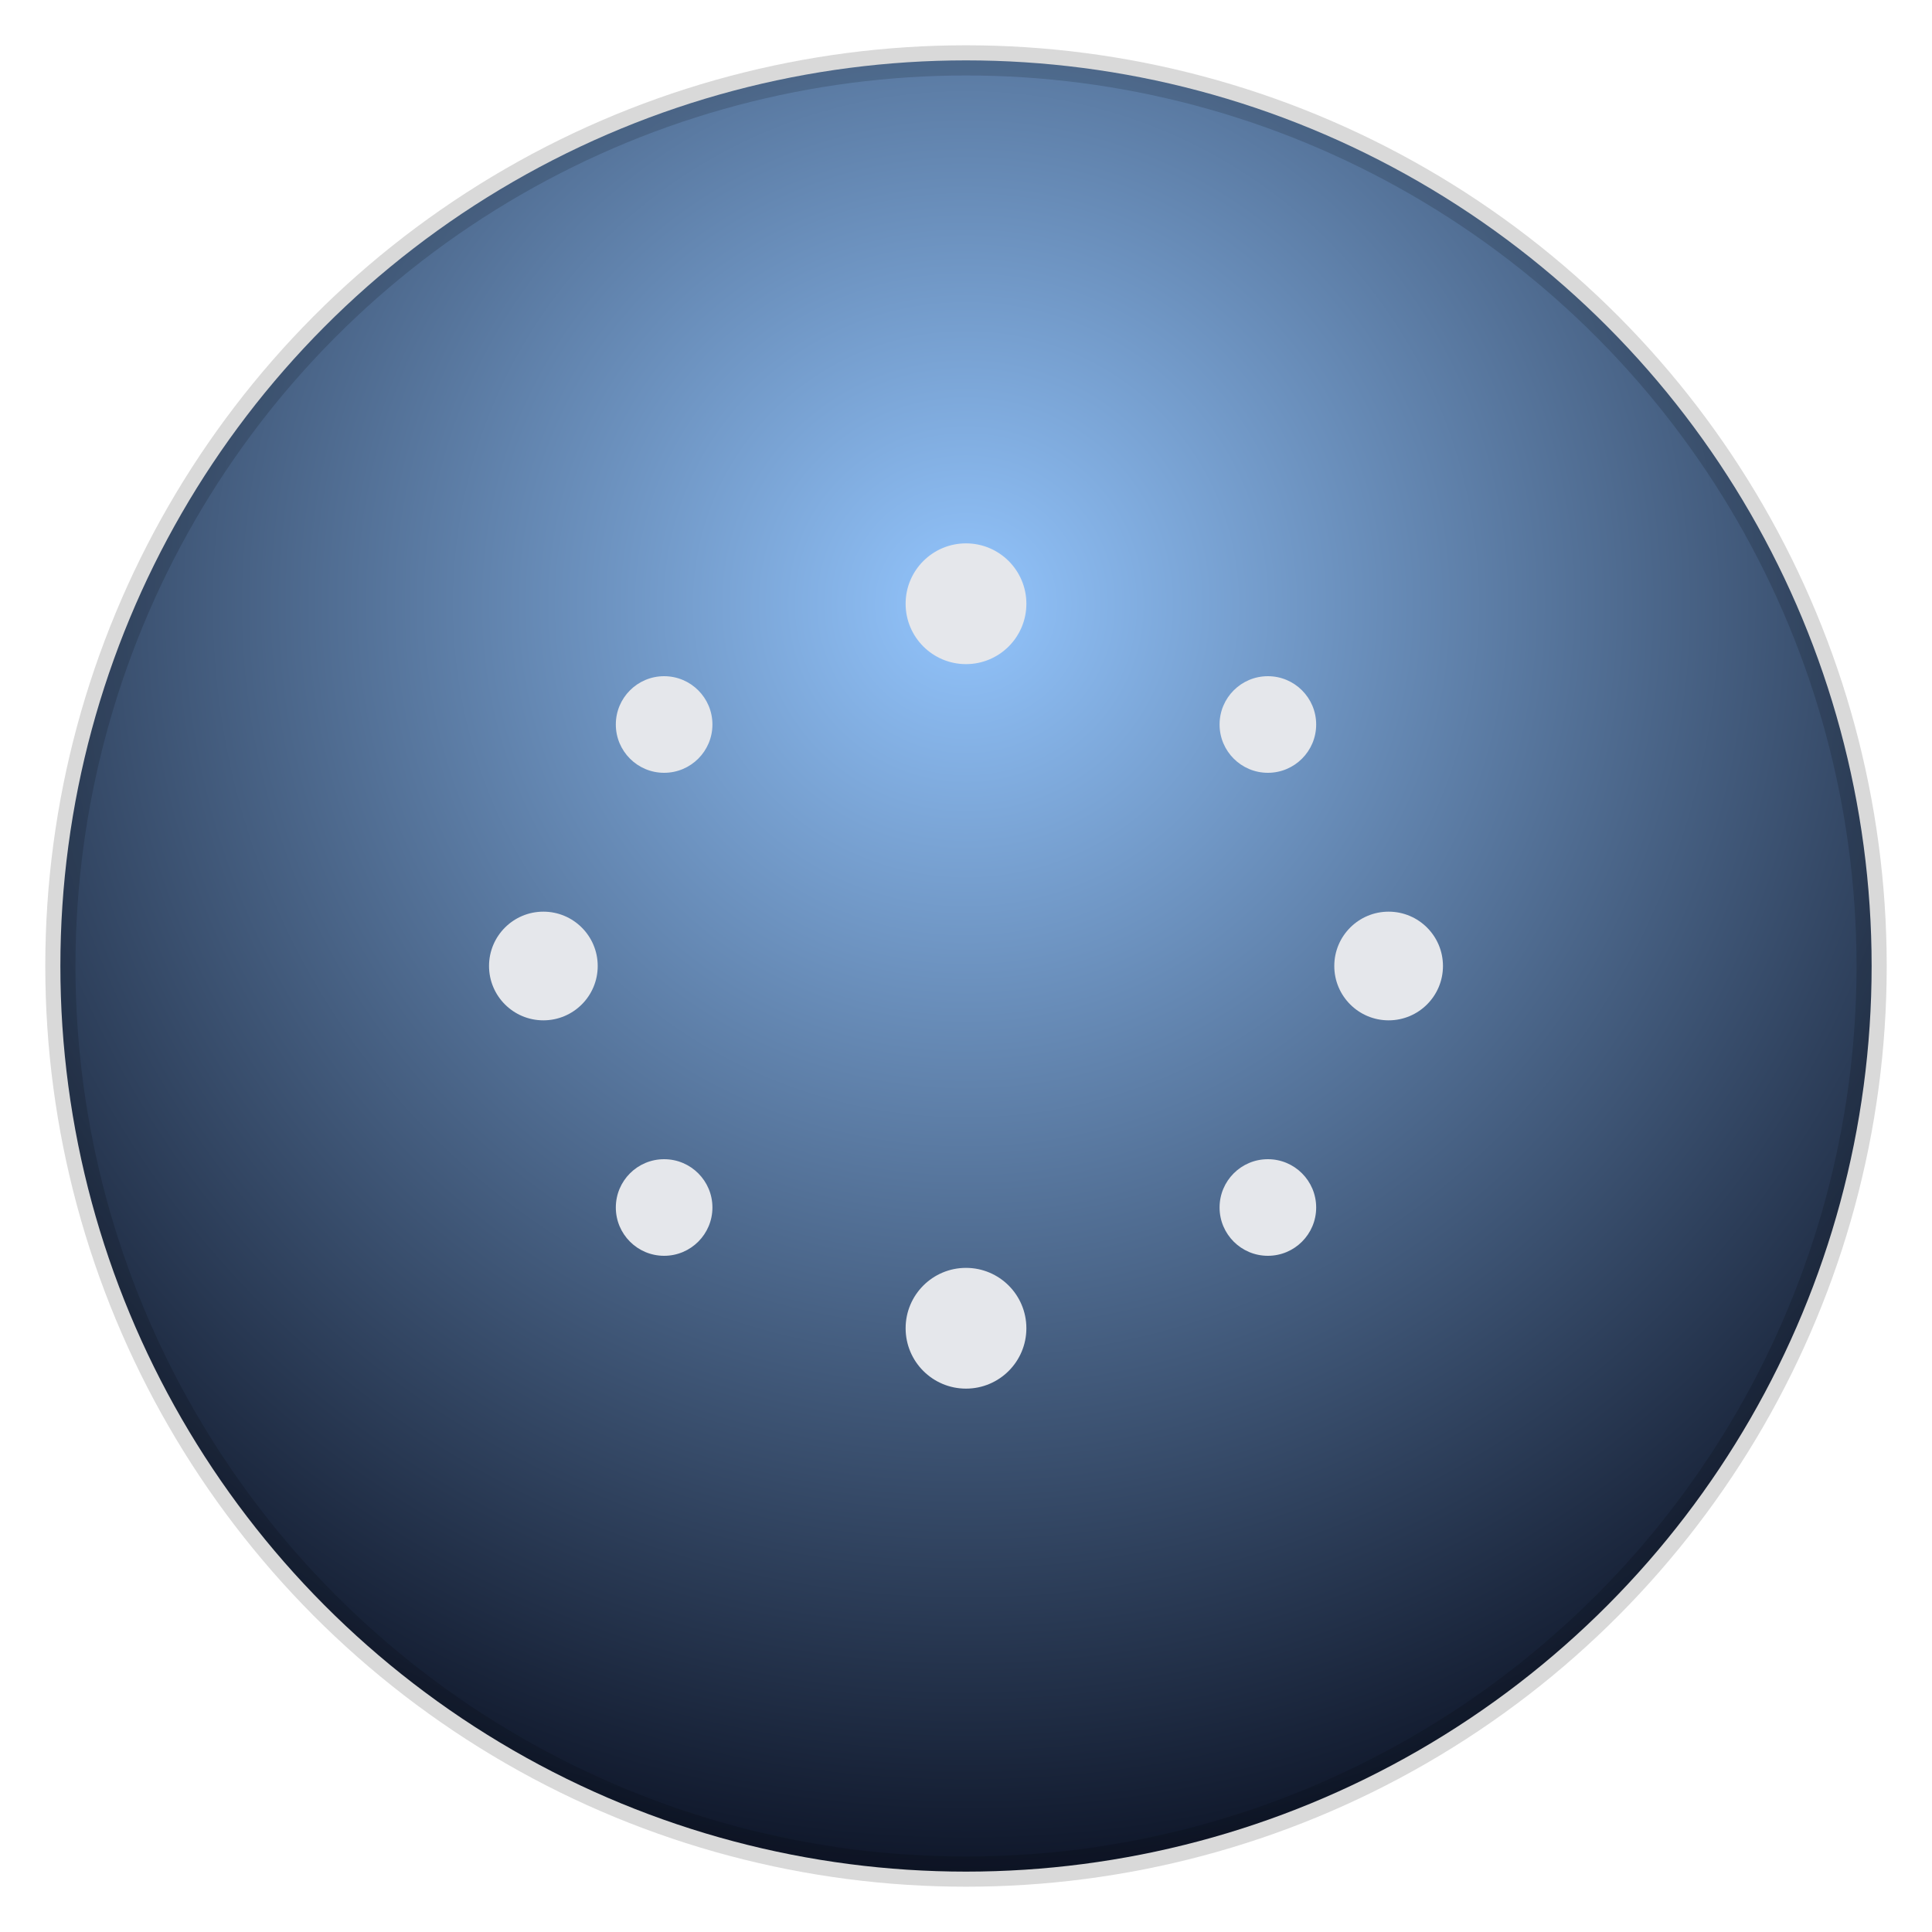 <svg xmlns="http://www.w3.org/2000/svg" viewBox="0 0 64 64" fill="none">
  <defs>
    <radialGradient id="gada" cx="50%" cy="30%" r="70%">
      <stop offset="0%" stop-color="#93c5fd"/>
      <stop offset="100%" stop-color="#0f172a"/>
    </radialGradient>
  </defs>
  <circle cx="32" cy="32" r="30" fill="url(#gada)"/>
  <g fill="#e5e7eb">
    <circle cx="32" cy="20" r="2"/>
    <circle cx="22" cy="24" r="1.6"/>
    <circle cx="42" cy="24" r="1.6"/>
    <circle cx="18" cy="32" r="1.8"/>
    <circle cx="46" cy="32" r="1.8"/>
    <circle cx="22" cy="40" r="1.6"/>
    <circle cx="42" cy="40" r="1.6"/>
    <circle cx="32" cy="44" r="2"/>
  </g>
  <circle cx="32" cy="32" r="30" fill="none" stroke="rgba(0,0,0,0.15)"/>
</svg>
